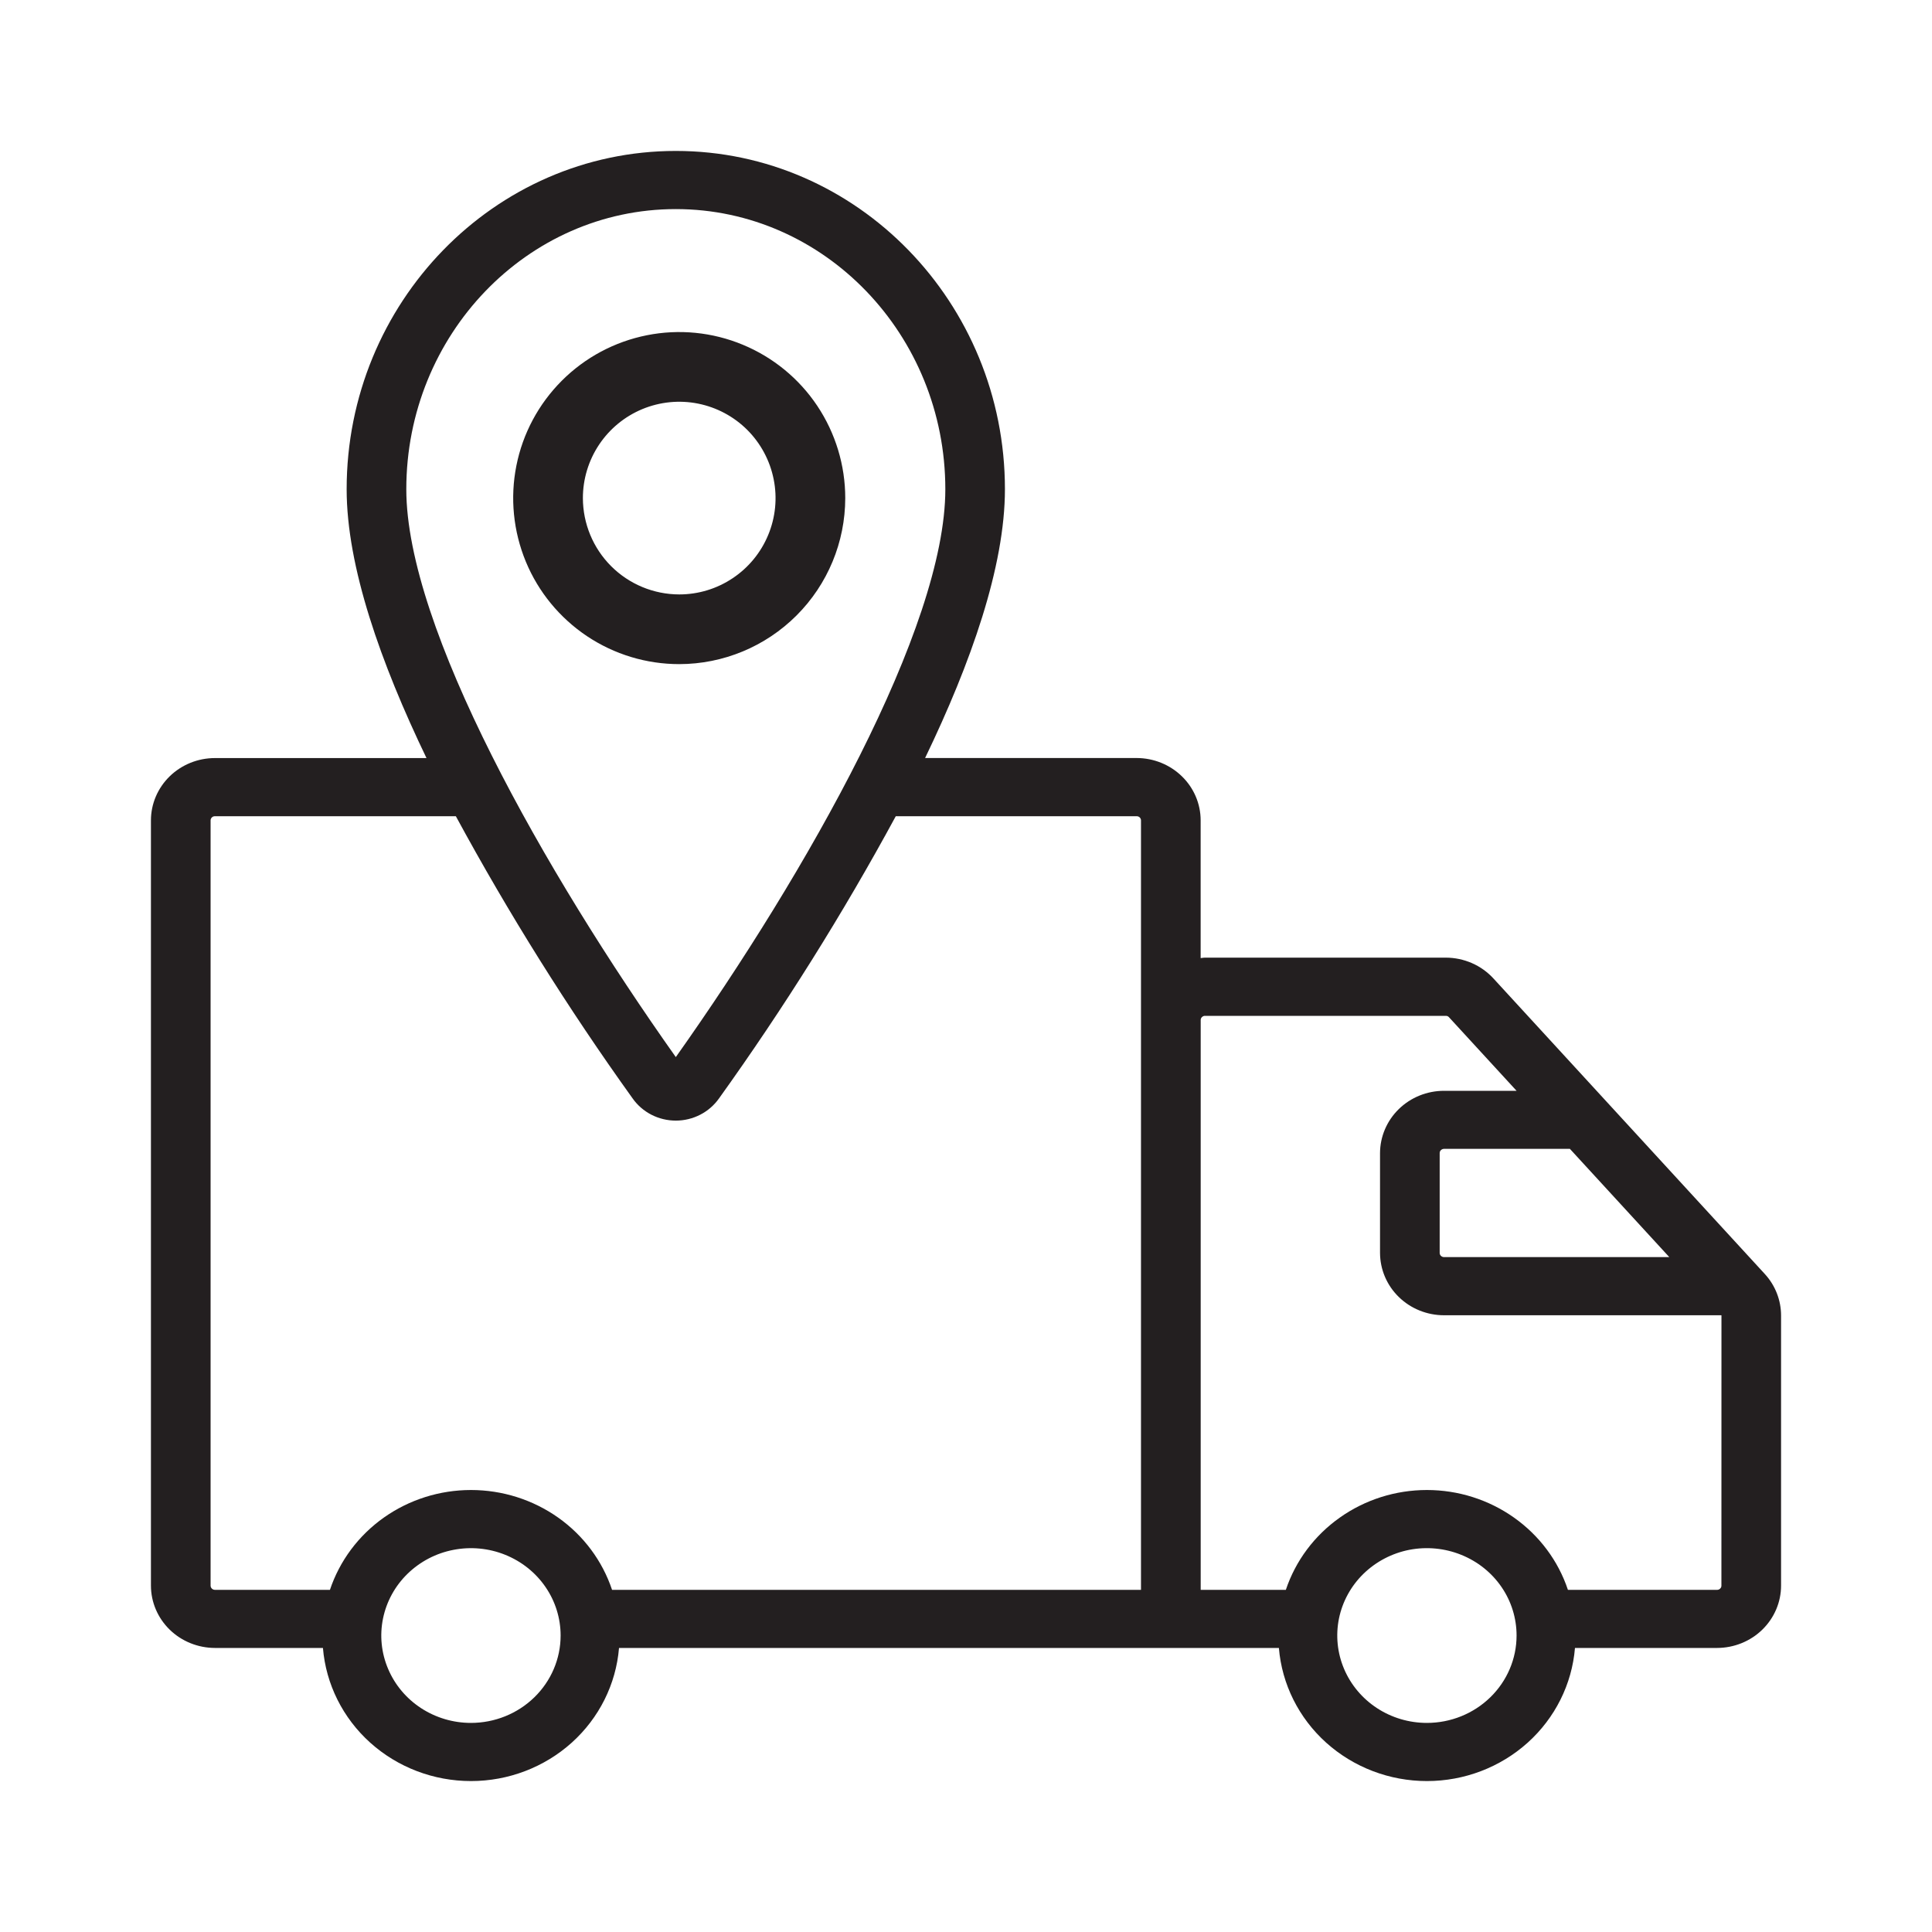 <svg width="40" height="40" viewBox="0 0 40 40" fill="none" xmlns="http://www.w3.org/2000/svg">
    <path fill-rule="evenodd" clip-rule="evenodd"
          d="M30.92 20.258L36.538 26.376C36.755 26.612 36.875 26.919 36.875 27.236V32.828C36.875 33.17 36.735 33.498 36.487 33.74C36.239 33.982 35.902 34.118 35.551 34.119H32.608C32.546 34.87 32.196 35.57 31.628 36.081C31.06 36.591 30.316 36.875 29.543 36.875C28.77 36.875 28.026 36.591 27.458 36.081C26.89 35.57 26.54 34.87 26.478 34.119H12.816C12.754 34.87 12.404 35.57 11.836 36.081C11.268 36.591 10.524 36.875 9.751 36.875C8.978 36.875 8.234 36.591 7.666 36.081C7.098 35.57 6.748 34.87 6.686 34.119H4.449C4.098 34.118 3.761 33.982 3.513 33.74C3.265 33.498 3.125 33.17 3.125 32.828V16.985C3.125 16.643 3.265 16.315 3.513 16.073C3.762 15.831 4.098 15.695 4.449 15.695H8.83C7.882 13.726 7.177 11.731 7.177 10.129C7.177 6.267 10.235 3.125 13.992 3.125C17.749 3.125 20.806 6.267 20.806 10.128C20.806 11.731 20.102 13.726 19.153 15.694H23.535C23.885 15.695 24.222 15.831 24.47 16.073C24.718 16.314 24.858 16.642 24.858 16.984V19.836C24.87 19.835 24.882 19.834 24.893 19.832C24.911 19.829 24.93 19.827 24.948 19.827H29.934C30.12 19.827 30.304 19.866 30.474 19.94C30.644 20.014 30.796 20.123 30.92 20.258ZM29.896 26.027H34.561L32.503 23.786H29.896C29.872 23.786 29.85 23.796 29.833 23.812C29.816 23.828 29.807 23.85 29.807 23.873V25.94C29.807 25.963 29.816 25.985 29.833 26.001C29.85 26.017 29.872 26.027 29.896 26.027ZM19.572 10.129C19.572 6.931 17.069 4.329 13.992 4.329C10.915 4.329 8.412 6.931 8.412 10.129C8.412 12.993 11.271 18.046 13.992 21.886C16.712 18.046 19.572 12.993 19.572 10.129ZM8.719 35.366C9.025 35.565 9.383 35.671 9.75 35.671C10.243 35.671 10.715 35.48 11.063 35.141C11.411 34.802 11.607 34.342 11.607 33.862C11.607 33.504 11.498 33.154 11.294 32.857C11.09 32.559 10.8 32.328 10.461 32.191C10.122 32.054 9.749 32.018 9.389 32.088C9.028 32.157 8.698 32.33 8.438 32.583C8.178 32.836 8.002 33.158 7.93 33.509C7.858 33.86 7.895 34.224 8.036 34.554C8.176 34.885 8.414 35.167 8.719 35.366ZM12.672 32.916H23.623V16.985C23.623 16.962 23.614 16.941 23.597 16.924C23.581 16.908 23.558 16.899 23.535 16.899H18.546C17.451 18.918 16.228 20.87 14.886 22.742C14.786 22.883 14.653 22.999 14.497 23.079C14.341 23.159 14.168 23.201 13.992 23.201C13.816 23.201 13.642 23.159 13.486 23.079C13.331 22.999 13.197 22.883 13.098 22.742C11.755 20.87 10.533 18.918 9.438 16.899H4.449C4.438 16.899 4.426 16.901 4.415 16.905C4.404 16.91 4.394 16.916 4.386 16.924C4.378 16.932 4.371 16.942 4.367 16.952C4.362 16.963 4.36 16.974 4.36 16.985V32.828C4.36 32.84 4.362 32.851 4.367 32.862C4.371 32.872 4.378 32.882 4.386 32.89C4.394 32.898 4.404 32.904 4.415 32.909C4.426 32.913 4.438 32.916 4.449 32.916H6.831C7.032 32.315 7.422 31.791 7.947 31.42C8.471 31.049 9.103 30.849 9.751 30.849C10.4 30.849 11.031 31.049 11.556 31.42C12.081 31.791 12.471 32.315 12.672 32.916ZM28.511 35.366C28.816 35.565 29.175 35.671 29.542 35.671C30.035 35.671 30.507 35.48 30.855 35.141C31.203 34.802 31.399 34.342 31.399 33.862C31.399 33.504 31.291 33.154 31.087 32.857C30.883 32.559 30.593 32.328 30.253 32.191C29.914 32.054 29.541 32.018 29.181 32.087C28.821 32.157 28.49 32.33 28.23 32.583C27.971 32.835 27.794 33.158 27.722 33.509C27.651 33.859 27.687 34.223 27.828 34.554C27.968 34.884 28.206 35.167 28.511 35.366ZM35.634 32.862C35.638 32.851 35.64 32.84 35.64 32.828L35.641 27.237L35.638 27.231H29.897C29.546 27.231 29.209 27.095 28.961 26.853C28.712 26.611 28.573 26.282 28.572 25.94V23.874C28.573 23.532 28.713 23.204 28.961 22.962C29.209 22.72 29.546 22.584 29.897 22.584H31.399L30 21.061C29.992 21.052 29.982 21.044 29.971 21.039C29.959 21.034 29.947 21.032 29.934 21.032H24.949C24.937 21.031 24.925 21.034 24.915 21.038C24.904 21.042 24.894 21.049 24.886 21.057C24.877 21.065 24.87 21.074 24.866 21.085C24.861 21.095 24.859 21.107 24.859 21.118V32.916H26.622C26.823 32.315 27.213 31.792 27.738 31.421C28.262 31.049 28.894 30.849 29.542 30.849C30.191 30.849 30.822 31.049 31.347 31.421C31.871 31.792 32.262 32.315 32.462 32.916H35.551C35.563 32.916 35.575 32.914 35.586 32.909C35.596 32.905 35.606 32.898 35.614 32.89C35.623 32.882 35.629 32.872 35.634 32.862ZM16.921 8.403C17.298 8.968 17.5 9.633 17.5 10.312C17.499 11.224 17.137 12.097 16.492 12.742C15.848 13.386 14.975 13.749 14.063 13.75C13.383 13.75 12.719 13.549 12.153 13.171C11.588 12.793 11.147 12.257 10.887 11.629C10.627 11 10.558 10.309 10.691 9.642C10.823 8.975 11.151 8.363 11.632 7.882C12.112 7.401 12.725 7.074 13.392 6.941C14.058 6.808 14.75 6.876 15.378 7.137C16.006 7.397 16.543 7.837 16.921 8.403ZM12.404 9.205C12.185 9.533 12.068 9.918 12.068 10.312C12.069 10.841 12.279 11.348 12.653 11.722C13.027 12.096 13.534 12.306 14.063 12.307C14.458 12.307 14.843 12.19 15.171 11.97C15.499 11.751 15.754 11.44 15.905 11.075C16.056 10.711 16.096 10.31 16.018 9.923C15.941 9.536 15.751 9.181 15.473 8.902C15.194 8.623 14.838 8.433 14.451 8.356C14.065 8.279 13.664 8.319 13.299 8.47C12.935 8.621 12.623 8.877 12.404 9.205Z"
          fill="#231F20"/>
</svg>
